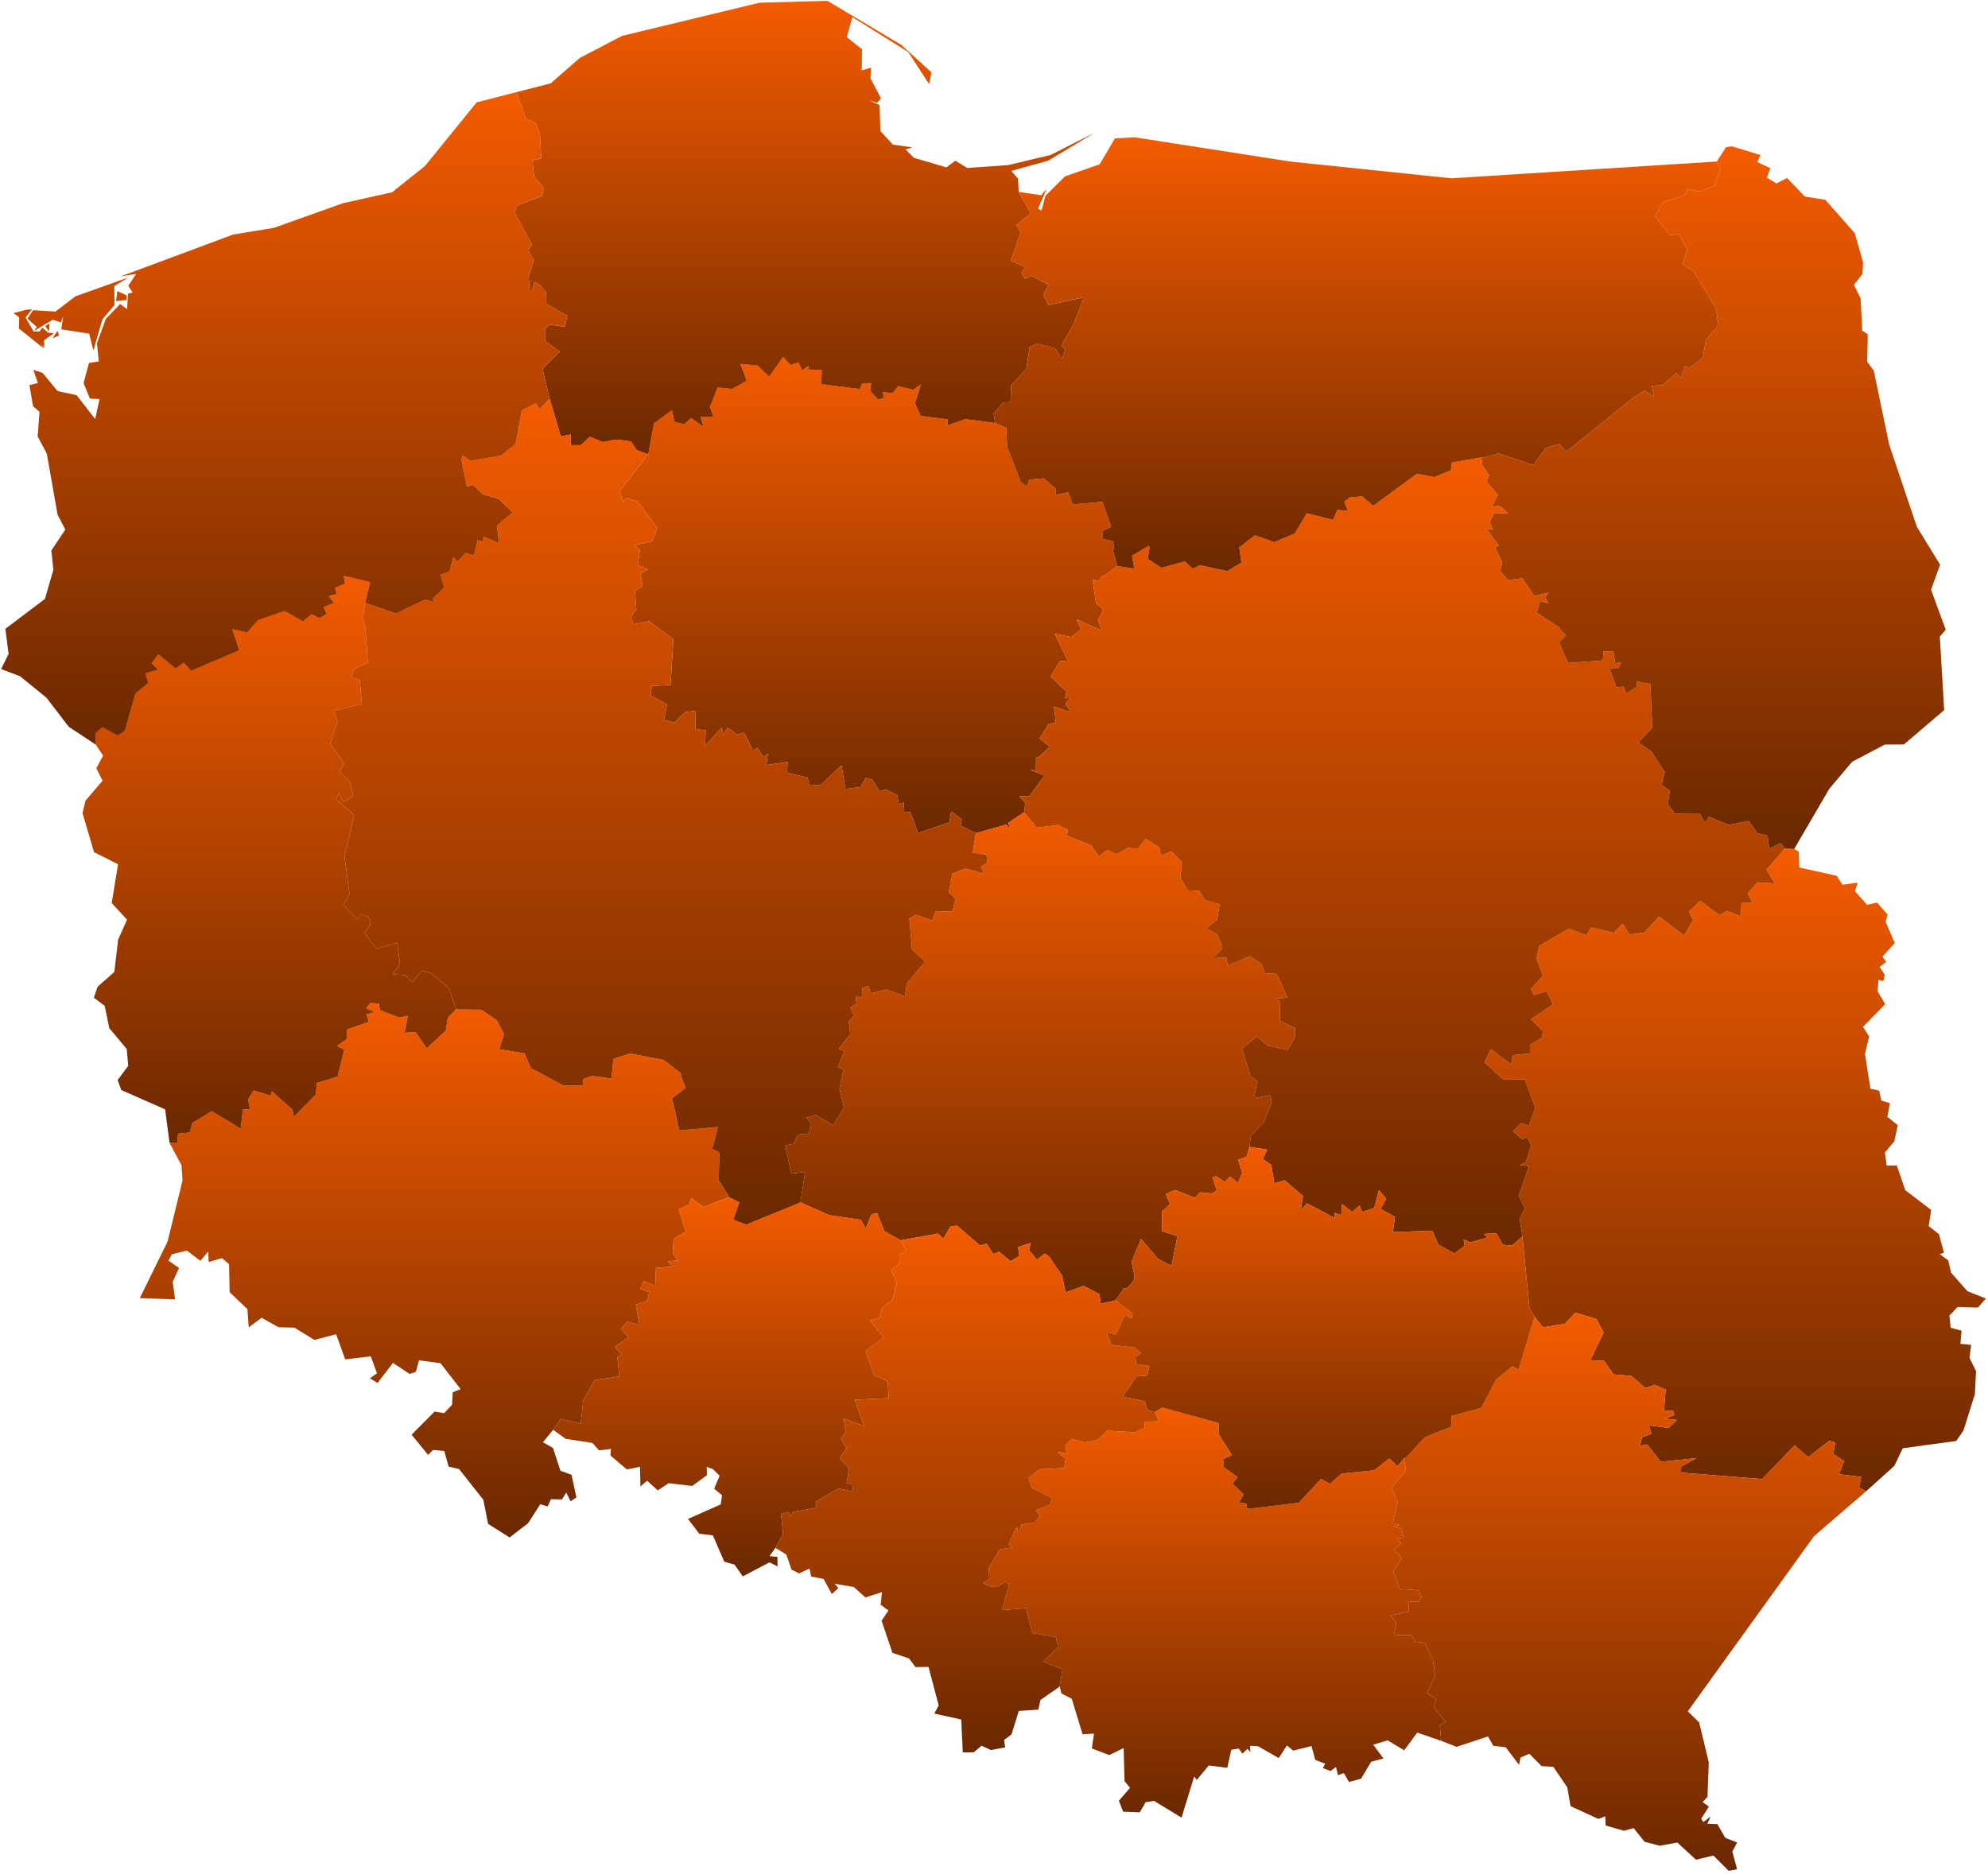 <svg width="613" height="578" viewBox="0 0 613 578" fill="none" xmlns="http://www.w3.org/2000/svg">
<g clip-path="url(#clip0_10_3)">
<path d="M52.276 352.462L54.636 352.532L54.926 349.642L58.526 349.242L59.336 346.292L65.286 342.702L74.246 348.072L74.906 342.112L77.136 342.172L76.476 339.092L78.156 336.302L83.476 337.912L83.806 336.572L90.176 342.192L90.596 344.462L97.436 337.492L97.696 333.992L104.106 332.022L106.176 323.702L103.946 322.592L106.906 320.462L107.036 317.472L113.746 315.162L112.986 312.852L115.466 312.122L112.936 310.922L114.156 309.372L116.826 309.452L117.186 311.582L123.056 313.802L125.746 313.262L124.786 318.502L128.106 318.292L131.596 323.302L137.446 317.872L138.066 313.932L140.626 311.302L148.356 311.382L153.216 314.702L155.416 318.922L153.926 323.592L161.756 324.842L163.656 329.402L173.756 334.782L179.676 334.732L179.946 332.702L182.586 331.832L188.496 332.622L189.176 326.542L194.196 324.902L204.606 326.872L209.956 331.012V331.812L211.396 335.482L207.266 338.702L209.446 348.612L221.386 347.572L219.596 354.312L221.816 355.512L221.616 363.952L224.866 369.222L216.866 372.232L213.106 369.462L212.506 371.552L209.316 372.932L211.466 379.872L207.716 382.062L207.436 386.632L209.046 388.712L205.956 388.992L207.296 390.632L202.276 391.022L202.056 396.552L198.466 395.072L197.496 397.492L200.236 398.582L199.436 401.222L196.036 402.362L197.196 408.592L193.376 407.612L191.506 409.852L193.826 412.372L189.566 415.412L191.776 417.682L190.376 418.532L190.966 424.472L183.346 425.622L179.856 431.842L179.076 439.072L173.016 437.572L172.736 437.762L170.556 440.962L167.416 444.782L170.506 446.532L172.816 453.582L176.226 454.832L177.736 461.772L175.966 463.002L174.596 460.292L173.286 462.422L169.876 462.352L168.876 464.572L166.586 463.902L162.836 469.752L157.126 474.152L150.496 469.952L149.046 462.542L141.556 453.052L138.336 452.302L136.986 447.492L133.546 447.162L132.006 448.672L126.906 442.452L134.016 435.322L136.936 435.812L139.376 433.252L139.606 429.372L142.036 428.402L135.816 420.402L129.206 419.522L128.236 423.072L126.316 423.722L121.166 420.322L116.406 426.502L114.096 425.092L116.246 423.492L114.316 418.292L106.446 419.232L103.646 411.472L96.956 413.222L90.776 409.442L85.876 409.322L80.656 406.402L76.706 409.352L76.286 403.722L70.806 398.512L70.636 389.892L68.446 387.992L64.346 389.212L64.206 385.952L61.786 388.842L57.626 385.672L52.986 386.822L51.956 388.802L55.226 391.052L53.246 395.322L53.996 400.732L43.116 400.332L51.676 382.882L56.276 364.082L55.976 359.382L52.276 352.462Z" fill="url(#paint0_linear_10_3)"/>
<path d="M199.876 140.082L201.706 130.512L207.166 126.462L208.016 130.102L211.046 130.782L213.096 128.912L216.996 131.552L216.076 128.612L219.996 128.422L218.986 125.442L221.316 119.472L225.786 119.912L230.286 117.352L228.336 112.202L233.636 112.722L237.216 116.122L241.456 110.042L243.806 112.532L246.236 111.682L247.316 114.102L249.246 112.832V113.922L253.416 114.062L253.166 118.432L265.136 119.962L265.856 118.302L268.596 118.112L268.346 120.572L270.746 123.182L272.656 122.742L272.156 120.882L275.336 121.272L276.886 119.052L281.606 120.202L283.936 118.582L282.116 124.412L283.956 128.252L292.316 129.342L292.146 131.162L297.626 129.242L306.846 130.442L310.266 131.972L310.546 137.772L314.736 148.652L316.636 150.022L317.466 147.922L321.766 147.532L325.606 150.792L325.446 152.612L329.376 151.842L330.806 155.552L339.936 154.782L342.636 162.442L339.866 163.822L340.156 166.232L343.316 166.972L343.406 169.372H343.086L344.566 174.582L340.346 177.702L339.896 177.552L338.786 179.242L336.896 178.702L337.966 186.162L340.236 187.862L338.626 191.282L339.636 194.472L331.986 190.992L333.336 194.032L330.366 196.462L325.246 195.472L329.376 204.012L326.886 203.802L323.976 208.652L328.866 213.312L328.406 215.332L330.016 215.262L328.536 217.022L330.146 219.692L324.996 217.902L325.576 222.992L323.406 223.162L320.546 227.762L323.756 230.302L320.276 233.472L319.466 233.482L319.426 237.652L317.726 237.412L322.136 239.162L317.436 245.512L314.286 245.532L315.796 247.252L316.146 247.822L315.786 250.512L310.906 253.742L311.536 255.982L310.306 254.282L300.916 256.952L296.206 254.612L296.586 252.702L293.316 250.242L292.736 253.602L283.096 256.922L280.726 250.502L278.536 250.282L278.756 247.442L277.146 248.072L276.646 245.242L273.216 243.492L271.226 244.042L268.956 240.452L266.936 239.902L265.326 242.702L260.706 243.322L259.466 236.062L252.946 242.172L249.496 241.982L249.006 239.802L242.676 238.332L242.866 234.972L236.296 235.912L236.776 232.442L235.456 233.532L233.486 230.582L232.296 231.592L229.446 225.972L227.146 226.522L224.366 224.362L222.986 226.682L222.576 224.382L217.416 230.002L217.586 225.242L214.446 224.812L214.536 219.182L211.306 219.612L207.906 222.862L204.726 222.002L205.686 217.282L200.636 214.482L200.966 211.562L206.746 211.242L207.646 197.182L200.166 191.612L195.356 192.522L194.456 190.342L195.936 188.182L196.236 188.122L195.796 182.202L198.146 180.762L197.496 176.802L199.886 175.602L196.666 174.292L197.306 169.602L195.666 168.122L201.176 166.862L202.656 162.772L196.616 154.702L193.126 153.532L192.226 154.972L191.036 151.512L199.876 140.082Z" fill="url(#paint1_linear_10_3)"/>
<path d="M315.786 250.512L319.726 255.232L326.376 254.412L329.246 255.932L329.016 257.742L336.326 260.662L338.876 264.132L341.426 262.142L344.286 263.462L347.976 261.412L350.746 261.882L353.306 258.712L357.436 261.322L358.006 263.842L361.186 262.622L364.446 265.932L363.956 270.752L366.216 274.592L369.816 274.742L371.446 277.552L376.056 278.902L375.296 283.612L371.866 286.342L375.206 288.062L376.466 290.902L376.766 292.592L373.846 295.452L378.116 295.372L378.586 297.792L385.396 294.912L388.916 297.242L390.006 300.162L393.706 300.352L396.926 307.662L393.116 307.992L394.566 308.692L394.686 314.842L399.286 317.072L399.296 319.892L396.986 323.772L390.806 322.452L387.576 319.592L382.956 323.372L385.566 331.872L387.706 333.442L386.636 338.662L391.636 337.772L392.166 339.952L389.706 346.002L385.696 350.172L385.276 353.712L384.416 356.722L381.796 357.692L383.086 361.682L381.716 364.872L379.336 362.862L377.616 364.492L374.936 362.742L373.846 363.082L375.216 367.082L373.776 368.072L370.076 367.722L368.486 369.442L362.366 367.002L359.496 368.242L360.806 371.302L358.286 373.622L358.386 379.712L363.056 381.172L361.266 390.402L357.066 388.232L351.816 382.092L348.916 389.162L349.796 393.502V394.472L348.946 395.872L348.856 395.862L347.826 396.942L347.356 397.292L346.316 397.412L346.396 397.652L343.956 401.012L339.386 402.102L339.016 399.102L334.156 396.592L328.576 398.572L327.476 393.352L323.416 387.432L322.126 386.592L319.726 388.502L317.296 385.532L317.816 383.312L313.926 384.592L314.336 387.322L311.646 388.962L308.016 386.022L306.286 386.792L304.226 383.552L302.206 384.132L295.036 377.962L293.056 378.292L290.876 382.012L289.316 380.442L277.656 382.522L272.656 379.672L270.506 374.212L268.766 374.442L266.926 378.972L265.436 376.192L255.696 374.762L246.806 370.832L248.276 361.402L243.996 361.972L242.136 353.222L244.896 352.712L245.976 349.932L249.406 349.552L250.176 346.632L248.736 344.662L251.536 343.872L256.946 347.032L260.296 341.522L258.836 335.842L260.086 329.822L258.326 329.142L260.356 324.192L258.646 323.452L262.176 318.952L261.746 314.952L263.376 313.282L262.216 310.742L264.106 309.452L263.816 307.302L265.726 307.762L265.916 304.702L267.756 304.092L268.516 306.322L273.346 305.152L279.046 307.292L279.606 303.312L285.286 296.602L281.226 292.852L280.406 283.282L282.326 282.102L287.516 283.872L288.386 281.172L293.656 281.042L294.666 277.152L292.496 275.152L293.706 269.432L297.666 267.852L303.506 269.482L302.446 267.362L304.476 265.992L304.186 263.552L299.926 263.002L300.916 256.952L310.306 254.282L311.536 255.982L310.906 253.742L315.786 250.512Z" fill="url(#paint2_linear_10_3)"/>
<path d="M550.366 261.672L553.226 261.842L554.686 262.632L554.786 267.532L566.316 270.082L568.146 272.862L572.816 272.192L571.986 274.842L575.706 279.042L578.756 278.352L582.026 282.012L581.426 284.232L584.236 290.822L580.456 295.032L581.606 296.602L579.586 298.212L581.176 300.602L580.696 302.612L579.236 302.192L578.956 305.712L581.296 309.682L574.466 316.682L576.356 319.672L575.066 325.032L576.756 335.762L579.446 336.332L580.136 339.432L582.756 340.212L581.956 344.412L585.186 347.012L584.106 351.972L581.216 355.442L581.766 359.452H584.886L587.486 367.032L595.476 373.152L594.706 378.112L597.876 380.612L599.426 386.342L598.106 386.752L600.756 388.722L601.606 392.482L606.666 398.212L612.336 400.452L609.896 403.252L603.636 403.092L601.106 405.712L601.476 409.462L604.846 410.382L604.496 414.422L607.806 414.762L607.296 418.732L609.316 422.842L608.956 429.962L605.446 441.142L603.216 444.392L586.726 446.642L584.116 452.062L575.396 459.922L573.256 458.732L573.886 455.462L567.016 454.652L568.716 450.382H568.276L565.316 448.372L565.866 444.862L564.126 444.322L557.556 449.372L553.366 445.762L543.386 456.142L518.356 454.152L518.386 452.282L523.086 449.682L512.086 450.802L507.936 445.482L505.706 445.862L506.346 443.262L509.236 442.152L508.406 439.562L514.486 440.392L517.086 437.932L513.236 437.472L516.276 436.442L515.896 435.052L513.076 435.172L513.606 428.552L510.236 427.092L507.296 428.072L503.056 424.352L497.556 423.872L494.596 419.692L490.336 419.502L494.476 410.922L492.196 406.752L485.786 404.862L482.476 408.252L475.776 409.352L473.176 406.152L471.586 403.222L469.426 381.292L468.586 375.772L470.206 372.672L468.326 368.772L471.476 359.612L468.666 359.272L470.466 358.452L472.176 353.362L470.966 350.762L469.386 351.332L466.546 348.872L469.146 346.262L471.386 347.272L473.416 341.642L470.136 332.862L463.616 332.982L457.786 327.632L459.676 323.542L465.916 328.242L466.606 325.402L471.766 324.852L471.746 322.232L475.436 320.042L475.736 317.962L472.036 314.322L478.886 309.722L476.926 305.692L472.966 306.852L472.146 304.942L475.776 300.882L473.826 295.642L474.646 291.692L483.806 286.362L489.126 288.472L490.656 285.992L497.546 287.662L500.376 284.862L502.416 288.252L507.006 287.552L511.636 282.702L519.246 288.482L522.086 283.822L520.806 281.112L524.256 277.812L530.186 282.242L532.566 280.932L536.626 282.572L537.066 278.472L540.466 278.442L538.896 275.512L541.926 272.102L547.326 272.482L544.686 268.222L550.366 261.672Z" fill="url(#paint3_linear_10_3)"/>
<path d="M29.506 229.602L29.436 226.012L31.526 224.242L36.236 226.802L38.506 225.372L41.756 213.842L45.736 210.642L44.946 207.632L48.836 206.422L46.786 204.512L48.816 201.762L54.096 206.132L56.656 204.332L58.866 206.862L73.816 200.482L71.656 194.002L76.206 195.012L79.536 191.222L87.716 188.402L93.416 191.582L96.046 189.362L98.456 190.582L100.746 189.302L99.766 187.222L103.016 185.912L101.336 183.762L103.846 183.252L103.316 181.292L106.406 179.922L105.986 177.562L114.106 179.502L112.606 185.842L112.006 190.002V190.342L112.476 193.422L112.646 193.542L113.436 204.282L109.166 206.342L108.346 208.812L110.946 209.942L111.586 217.132L102.916 219.152L104.076 222.552L101.826 229.302L106.096 235.442L104.666 237.922L107.876 241.122L108.906 245.472L105.806 247.462L104.416 244.752L103.636 246.502L109.186 251.282L106.226 264.122L107.756 275.662L105.906 279.072L110.176 283.552L111.456 281.842L113.706 282.882L114.236 285.152L112.406 287.712L116.056 292.552L122.466 290.702L123.346 297.382L121.136 300.502L124.816 300.702L127.206 302.862L129.956 299.352L132.956 300.152L138.416 304.752L140.626 311.302L138.066 313.932L137.446 317.872L131.596 323.302L128.106 318.292L124.786 318.502L125.746 313.262L123.056 313.802L117.186 311.582L116.826 309.452L114.156 309.372L112.936 310.922L115.466 312.122L112.986 312.852L113.746 315.162L107.036 317.472L106.906 320.462L103.946 322.592L106.176 323.702L104.106 332.022L97.696 333.992L97.436 337.492L90.596 344.462L90.176 342.192L83.806 336.572L83.476 337.912L78.156 336.302L76.476 339.092L77.136 342.172L74.906 342.112L74.246 348.072L65.286 342.702L59.336 346.292L58.526 349.242L54.926 349.642L54.636 352.532L52.276 352.462L50.916 342.132L37.396 336.162L36.276 333.092L39.536 328.692L39.076 323.512L33.686 317.062L32.286 310.202L28.936 307.682L30.096 304.292L35.256 299.742L36.436 289.732L39.166 283.632L34.446 278.482L36.406 266.542L28.996 262.812L25.446 250.752L26.356 246.922L31.616 240.782L29.706 236.902L31.786 233.052L29.506 229.602Z" fill="url(#paint4_linear_10_3)"/>
<path d="M356.066 435.482L358.386 434.092L375.766 438.882L375.796 442.272L379.876 448.752L377.196 449.942L377.376 452.492L381.606 455.562L380.036 457.582L383.486 460.852L382.116 463.412L384.316 463.672L384.596 465.332L400.496 463.452L407.326 456.062L410.146 457.602L413.676 454.442L423.726 453.422L428.376 449.782L430.946 452.132L432.926 449.762L433.526 453.622L429.076 458.832L430.956 463.212L429.476 469.742L431.436 470.292L429.666 470.702L432.216 471.372L432.806 474.112L430.806 474.582L432.036 476.112L429.726 477.832L432.236 480.472L429.646 484.652L431.596 490.042L437.356 490.472L438.346 492.492L437.546 494.052L434.486 493.882L434.316 497.022L428.696 498.202L430.556 500.542L429.796 504.152L435.246 504.292L436.356 506.242L439.366 506.662L441.856 511.952L442.586 516.912L439.986 522.152L442.926 524.022L442.076 526.392L445.786 531.102L443.956 531.972L444.406 536.872L437.006 534.332L432.986 539.792L427.866 536.722L423.446 538.062L426.596 542.312L422.806 543.312L419.676 548.552L415.956 549.562L414.376 546.822L412.546 547.462L411.956 544.922L410.286 546.172L407.886 545.272L408.636 543.942L405.566 542.742L404.386 538.482L398.756 539.892L396.836 538.292L394.296 542.192L387.926 538.532L385.466 538.382L385.556 540.302L384.656 539.322L383.096 540.832L381.966 539.242L379.656 539.632L378.436 545.192L372.736 544.462L369.026 548.912L368.226 547.862L364.326 560.552L355.836 555.382L353.266 555.802L351.446 558.912L346.316 558.702L345.006 555.342L348.436 551.372L346.756 549.282L346.476 539.102L342.026 541.262L336.676 539.222L337.336 534.622L333.816 534.852L330.476 523.892L327.296 522.272L326.776 520.112L327.606 514.822L321.646 512.392L326.256 508.052L325.586 504.832L318.316 503.662L316.336 495.942L308.946 496.552L311.156 488.762L310.026 487.792L307.796 489.212H307.146L306.066 489.252H305.316L303.166 488.172L305.056 486.972L304.826 483.662L308.296 477.822L312.176 477.192L310.986 476.322L313.316 471.042H313.646L313.926 472.932L314.986 470.132L319.096 469.552L320.626 467.382L319.306 465.772L323.736 464.072L324.416 461.942L318.216 458.842L317.146 455.802L320.556 453.122L328.156 452.732L328.596 449.732L326.126 447.862L326.446 447.762L328.956 448.342L328.456 445.722L330.536 443.742L334.396 444.832L338.376 444.102L341.516 441.212L350.076 441.742L352.916 440.352L352.996 438.462L357.386 438.322L356.066 435.482Z" fill="url(#paint5_linear_10_3)"/>
<path d="M344.566 174.582L349.736 175.362L349.076 171.372L354.186 168.352L354.466 168.902L353.916 172.352L358.086 175.122L365.326 173.162L367.746 175.392L369.936 174.322L378.456 176.102L382.796 173.532L382.136 168.842L386.976 165.092L392.916 167.212L399.236 164.532L402.996 158.312L411.066 160.332L412.386 157.282L415.566 157.512L414.576 154.722L416.196 153.422L420.006 153.072L423.436 155.992L436.916 146.112L442.256 147.152L447.386 145.032L447.686 142.652L456.676 141.102L457.016 142.602H456.556L459.156 146.592L458.336 148.442L461.856 152.662L459.966 156.302L462.346 155.922L465.056 158.322L460.896 158.252L460.936 157.842L459.366 161.032L460.326 163.392L458.266 163.022L462.136 168.202L461.006 168.902L463.216 173.332L462.626 176.122L464.936 178.902L469.446 178.352L473.076 183.822L477.516 182.752L476.426 184.342L477.506 186.052L474.936 185.342L473.856 188.962L481.096 193.692H480.576L482.866 195.972L480.746 198.112L483.516 204.482L494.226 203.692L494.486 200.832L497.516 200.962L498.016 204.572L499.916 204.162L499.056 206.002L496.206 206.062L498.426 211.962L500.636 211.752L501.456 213.932L504.736 211.772L504.606 210.152L508.906 210.962L509.466 224.472L505.176 228.962L509.106 231.702L513.326 238.082L512.386 242.052L514.926 243.872L514.246 247.942L516.526 250.952L524.246 251.032L525.636 253.732L527.036 251.852L532.986 254.392L539.186 253.212L541.966 256.992L545.036 257.662L545.556 261.652L549.096 260.022L550.366 261.672L544.686 268.222L547.326 272.482L541.926 272.102L538.896 275.512L540.466 278.442L537.066 278.472L536.626 282.572L532.566 280.932L530.186 282.242L524.256 277.812L520.806 281.112L522.086 283.822L519.246 288.482L511.636 282.702L507.006 287.552L502.416 288.252L500.376 284.862L497.546 287.662L490.656 285.992L489.126 288.472L483.806 286.362L474.646 291.692L473.826 295.642L475.776 300.882L472.146 304.942L472.966 306.852L476.926 305.692L478.886 309.722L472.036 314.322L475.736 317.962L475.436 320.042L471.746 322.232L471.766 324.852L466.606 325.402L465.916 328.242L459.676 323.542L457.786 327.632L463.616 332.982L470.136 332.862L473.416 341.642L471.386 347.272L469.146 346.262L466.546 348.872L469.386 351.332L470.966 350.762L472.176 353.362L470.466 358.452L468.666 359.272L471.476 359.612L468.326 368.772L470.206 372.672L468.586 375.772L469.426 381.292L466.236 384.132L463.416 383.892L461.416 380.372L457.536 380.532L458.666 381.612L453.396 383.182L451.306 382.242L451.606 384.192L448.466 386.582L443.536 383.862L441.636 379.542L429.476 379.982L430.146 375.292L425.696 372.852L427.446 369.692L425.216 367.022L423.736 372.542L420.056 373.762L419.246 371.692L416.966 373.822L413.806 371.312L413.576 374.782L411.566 374.002L411.496 375.582L402.996 371.122L401.056 373.302L401.766 368.872L396.116 363.982L392.926 364.962L392.016 359.312L389.396 357.452L390.706 354.552L385.276 353.712L385.696 350.172L389.706 346.002L392.166 339.952L391.636 337.772L386.636 338.662L387.706 333.442L385.566 331.872L382.956 323.372L387.576 319.592L390.806 322.452L396.986 323.772L399.296 319.892L399.286 317.072L394.686 314.842L394.566 308.692L393.116 307.992L396.926 307.662L393.706 300.352L390.006 300.162L388.916 297.242L385.396 294.912L378.586 297.792L378.116 295.372L373.846 295.452L376.766 292.592L376.466 290.902L375.206 288.062L371.866 286.342L375.296 283.612L376.056 278.902L371.446 277.552L369.816 274.742L366.216 274.592L363.956 270.752L364.446 265.932L361.186 262.622L358.006 263.842L357.436 261.322L353.306 258.712L350.746 261.882L347.976 261.412L344.286 263.462L341.426 262.142L338.876 264.132L336.326 260.662L329.016 257.742L329.246 255.932L326.376 254.412L319.726 255.232L315.786 250.512L316.146 247.822L315.796 247.252L314.286 245.532L317.436 245.512L322.136 239.162L317.726 237.412L319.426 237.652L319.466 233.482L320.276 233.472L323.756 230.302L320.546 227.762L323.406 223.162L325.576 222.992L324.996 217.902L330.146 219.692L328.536 217.022L330.016 215.262L328.406 215.332L328.866 213.312L323.976 208.652L326.886 203.802L329.376 204.012L325.246 195.472L330.366 196.462L333.336 194.032L331.986 190.992L339.636 194.472L338.626 191.282L340.236 187.862L337.966 186.162L336.896 178.702L338.786 179.242L339.896 177.552L340.346 177.702L344.566 174.582Z" fill="url(#paint6_linear_10_3)"/>
<path d="M224.866 369.222L227.966 370.782L226.116 376.162L230.086 377.672L246.806 370.832L255.696 374.762L265.436 376.192L266.926 378.972L268.766 374.442L270.506 374.212L272.656 379.672L277.656 382.522L279.486 385.822L277.056 387.062L277.126 389.982L274.796 391.642L276.556 395.382L275.226 400.862L271.956 403.452L271.216 406.522L268.236 407.262L272.546 412.452L266.906 416.652L269.626 424.142L273.736 425.922L274.036 431.202L263.596 431.672L266.446 439.822L260.216 437.462L260.736 441.692L259.276 443.722L261.096 446.592L258.886 449.672L261.816 452.802L261.076 457.422L262.806 457.692L263.096 460.022L258.576 459.042L251.456 463.162L251.876 464.942L252.256 464.912L244.436 466.262L243.776 467.662L243.216 466.292L240.816 466.882L241.476 473.112L239.096 477.352L237.276 479.922L239.716 480.132L239.766 483.092L237.286 481.822L229.036 486.152L226.506 482.532L223.346 481.632L219.806 473.502L215.636 473.002L212.146 468.442L222.246 463.942L222.636 461.122L220.216 459.122L221.886 455.092L219.786 453.052L217.916 452.392L217.976 454.962L213.436 458.262L206.206 457.412L202.826 459.622L199.536 456.652L197.476 458.412L197.346 452.342L193.296 453.172L188.236 448.882L188.396 446.832L184.716 447.292L182.676 445.002L174.406 443.732L170.556 440.962L172.736 437.762L173.016 437.572L179.076 439.072L179.856 431.842L183.346 425.622L190.966 424.472L190.376 418.532L191.776 417.682L189.566 415.412L193.826 412.372L191.506 409.852L193.376 407.612L197.196 408.592L196.036 402.362L199.436 401.222L200.236 398.582L197.496 397.492L198.466 395.072L202.056 396.552L202.276 391.022L207.296 390.632L205.956 388.992L209.046 388.712L207.436 386.632L207.716 382.062L211.466 379.872L209.316 372.932L212.506 371.552L213.106 369.462L216.866 372.232L224.866 369.222Z" fill="url(#paint7_linear_10_3)"/>
<path d="M473.176 406.152L475.776 409.352L482.476 408.252L485.786 404.862L492.196 406.752L494.476 410.922L490.336 419.502L494.596 419.692L497.556 423.872L503.056 424.352L507.296 428.072L510.236 427.092L513.606 428.552L513.076 435.172L515.896 435.052L516.276 436.442L513.236 437.472L517.086 437.932L514.486 440.392L508.406 439.562L509.236 442.152L506.346 443.262L505.706 445.862L507.936 445.482L512.086 450.802L523.086 449.682L518.386 452.282L518.356 454.152L543.386 456.142L553.366 445.762L557.556 449.372L564.126 444.322L565.866 444.862L565.316 448.372L568.276 450.382H568.716L567.016 454.652L573.886 455.462L573.256 458.732L575.396 459.922L559.376 473.742L520.436 527.762L523.926 531.182L526.906 543.512L526.506 554.152L524.996 555.742L526.946 557.162L524.546 560.912L525.246 561.892L527.476 560.222L526.476 562.442L529.526 562.522L531.986 566.792L535.646 568.222L534.156 570.992L535.636 576.482L533.036 576.962L528.336 572.242L522.946 573.532L517.196 568.222L511.776 569.232L507.086 567.982L503.746 563.782L500.756 564.602L495.106 562.982L494.976 560.152L492.876 560.962L484.276 557.012L483.266 551.202L478.966 544.882L475.356 544.672L471.546 540.852L468.856 542.022L468.406 544.272L464.276 538.842L460.446 538.402L458.826 535.512L449.126 538.722L444.406 536.872L443.956 531.972L445.786 531.102L442.076 526.392L442.926 524.022L439.986 522.152L442.586 516.912L441.856 511.952L439.366 506.662L436.356 506.242L435.246 504.292L429.796 504.152L430.556 500.542L428.696 498.202L434.316 497.022L434.486 493.882L437.546 494.052L438.346 492.492L437.356 490.472L431.596 490.042L429.646 484.652L432.236 480.472L429.726 477.832L432.036 476.112L430.806 474.582L432.806 474.112L432.216 471.372L429.666 470.702L431.436 470.292L429.476 469.742L430.956 463.212L429.076 458.832L433.526 453.622L432.926 449.762L433.176 449.732L433.676 449.372L439.316 443.302L447.446 440.002L447.606 436.682L456.766 434.212L461.276 425.552L466.366 421.362L468.276 422.402L473.176 406.152Z" fill="url(#paint8_linear_10_3)"/>
<path d="M534.056 45.132L542.856 47.832L541.846 49.982L545.906 51.872L544.786 54.762L547.766 56.572L551.036 54.892L556.536 60.622L562.826 61.612L571.936 71.932L574.476 80.962L574.276 84.532L571.656 87.832L573.726 92.062L574.226 101.982L575.936 103.092L575.736 111.542L577.766 114.262L582.516 137.082L591.056 162.452L598.226 174.142L595.446 181.882L599.966 194.212L598.146 196.332L599.486 218.992L587.066 229.592L581.186 229.622L571.076 234.952L564.096 243.222L553.226 261.842L550.366 261.672L549.096 260.022L545.556 261.652L545.036 257.662L541.966 256.992L539.186 253.212L532.986 254.392L527.036 251.852L525.636 253.732L524.246 251.032L516.526 250.952L514.246 247.942L514.926 243.872L512.386 242.052L513.326 238.082L509.106 231.702L505.176 228.962L509.466 224.472L508.906 210.962L504.606 210.152L504.736 211.772L501.456 213.932L500.636 211.752L498.426 211.962L496.206 206.062L499.056 206.002L499.916 204.162L498.016 204.572L497.516 200.962L494.486 200.832L494.226 203.692L483.516 204.482L480.746 198.112L482.866 195.972L480.576 193.692H481.096L473.856 188.962L474.936 185.342L477.506 186.052L476.426 184.342L477.516 182.752L473.076 183.822L469.446 178.352L464.936 178.902L462.626 176.122L463.216 173.332L461.006 168.902L462.136 168.202L458.266 163.022L460.326 163.392L459.366 161.032L460.936 157.842L460.896 158.252L465.056 158.322L462.346 155.922L459.966 156.302L461.856 152.662L458.336 148.442L459.156 146.592L456.556 142.602H457.016L456.676 141.102L457.396 141.142L462.166 139.852L472.786 143.412L476.626 138.222L480.656 136.892L482.976 139.302L503.076 123.082L506.996 120.452L509.936 122.262L509.376 118.962L512.616 118.792L516.916 115.042L518.276 116.772L519.576 112.882L520.636 113.582L521.406 113.182L525.096 110.302L526.006 104.792L529.876 100.272L529.146 95.192L522.206 83.612L518.806 81.472L520.276 77.072L517.676 72.092L514.926 72.582L510.266 66.662L512.906 62.292L519.386 60.272L520.346 58.292L524.006 59.082L528.616 57.322L530.506 52.082L529.366 49.812L532.226 45.392L534.056 45.132Z" fill="url(#paint9_linear_10_3)"/>
<path d="M255.106 0.252L277.946 13.862L287.216 22.332L286.476 25.912L280.026 16.022L262.806 5.292L261.096 11.462L265.806 15.172L265.706 21.732L268.596 20.852L268.406 24.132L271.656 30.352L270.456 31.732L267.896 30.872L271.176 32.382L271.496 40.432L275.306 44.592L281.296 45.452L279.216 46.092L281.846 48.682L291.816 51.622L294.586 49.542L298.216 51.802L310.886 50.912L323.966 47.792L337.656 40.862L323.176 49.572L311.796 52.722L313.916 55.132L314.116 59.182L317.826 65.772L313.426 69.392L314.736 71.602L311.676 80.382L316.126 82.402L314.986 84.142L316.136 85.992L318.076 85.052L323.376 87.802L321.756 90.882L323.236 94.062L334.306 91.652L331.316 99.182V99.512L327.276 106.612L328.536 107.682L327.466 110.632L325.326 107.422L319.666 105.962L317.456 107.172L316.476 113.792L311.766 118.822L311.606 123.992L309.316 124.142L306.396 127.532L306.846 130.452L297.626 129.252L292.146 131.182L292.316 129.352L283.956 128.262L282.116 124.422L283.936 118.592L281.606 120.212L276.886 119.072L275.336 121.282L272.146 120.902L272.646 122.752L270.736 123.192L268.346 120.582L268.596 118.122L265.846 118.322L265.136 119.982L253.156 118.452L253.406 114.092L249.246 113.952V112.862L247.316 114.142L246.226 111.722L243.796 112.562L241.456 110.082L237.206 116.162L233.626 112.762L228.326 112.232L230.276 117.382L225.776 119.942L221.306 119.502L218.976 125.472L219.986 128.462L216.066 128.642L216.986 131.582L213.096 128.932L211.046 130.812L208.016 130.122L207.166 126.492L201.706 130.532L199.876 140.102L196.566 138.922L196.326 138.832L194.546 136.162L190.696 135.602L189.376 135.662L185.886 136.362L181.826 134.732L179.196 137.282L175.996 137.302L176.016 134.002L172.906 134.582L169.466 122.972L167.296 113.792L172.566 108.432L168.126 105.132L168.156 101.372L169.496 100.082L174.146 100.812L174.956 97.392L168.496 93.742L168.366 90.102L166.326 87.762L164.786 86.952L164.026 89.522L163.316 89.582L162.966 84.662L163.386 84.152L164.616 80.052L162.726 77.282L164.046 75.492L158.586 65.392L159.546 63.282L167.076 60.432L167.746 58.092L164.676 54.482L164.196 49.522L166.896 48.832L166.476 41.142L165.036 37.812L162.106 36.602L159.296 28.412L169.806 25.702L178.796 17.852L191.866 11.052L234.156 0.842L255.106 0.252Z" fill="url(#paint10_linear_10_3)"/>
<path d="M277.656 382.522L289.316 380.442L290.876 382.012L293.056 378.292L295.036 377.962L302.206 384.132L304.226 383.552L306.286 386.792L308.016 386.022L311.646 388.962L314.336 387.322L313.926 384.592L317.816 383.312L317.296 385.532L319.726 388.502L322.126 386.592L323.416 387.432L327.476 393.352L328.576 398.572L334.156 396.592L339.016 399.102L339.386 402.102L343.956 401.012L349.236 405.082L349.016 406.522L346.786 405.582L344.106 411.562L341.216 410.782L342.646 414.762L349.786 415.572L351.866 417.302L350.136 418.412L350.296 420.652L354.426 421.282L353.786 424.252L350.516 424.422L346.166 430.722L353.066 432.152L353.766 434.742L356.066 435.482L357.386 438.322L352.996 438.462L352.916 440.352L350.076 441.742L341.516 441.212L338.376 444.102L334.396 444.832L330.536 443.742L328.456 445.722L328.956 448.342L326.446 447.762L326.126 447.862L328.596 449.732L328.156 452.732L320.556 453.122L317.146 455.802L318.216 458.842L324.416 461.942L323.736 464.072L319.306 465.772L320.626 467.382L319.096 469.552L314.986 470.132L313.926 472.932L313.646 471.042H313.316L310.986 476.322L312.176 477.192L308.296 477.822L304.826 483.662L305.056 486.972L303.166 488.172L305.316 489.252H306.066L307.146 489.212H307.796L310.026 487.792L311.156 488.762L308.946 496.552L316.336 495.942L318.316 503.662L325.586 504.832L326.256 508.052L321.646 512.392L327.606 514.822L326.776 520.112L320.836 524.272L320.176 527.242L314.146 527.652L311.896 534.882L309.586 536.632L309.956 538.872L305.546 539.712L302.646 538.382L300.266 540.402L296.876 540.442L296.396 530.302L288.106 528.452L289.446 525.962L286.296 514.062L282.296 514.132L280.286 511.442L275.186 509.752L271.836 499.832L273.946 496.662L271.546 494.892L271.966 491.002L266.866 492.642L263.256 489.422L257.376 488.422L258.516 489.762L256.486 491.602L253.936 486.922L250.116 486.212L249.626 483.742L246.406 485.232L244.086 484.082L242.456 479.422L239.096 477.352L241.476 473.112L240.816 466.882L243.216 466.292L243.776 467.662L244.436 466.262L252.256 464.912L251.876 464.942L251.456 463.162L258.576 459.042L263.096 460.022L262.806 457.692L261.076 457.422L261.816 452.802L258.886 449.672L261.096 446.592L259.276 443.722L260.736 441.692L260.216 437.462L266.446 439.822L263.596 431.672L274.036 431.202L273.736 425.922L269.626 424.142L266.906 416.652L272.546 412.452L268.236 407.262L271.216 406.522L271.956 403.452L275.226 400.862L276.556 395.382L274.796 391.642L277.126 389.982L277.056 387.062L279.486 385.822L277.656 382.522Z" fill="url(#paint11_linear_10_3)"/>
<path d="M385.276 353.712L390.706 354.552L389.396 357.452L392.016 359.312L392.926 364.962L396.116 363.982L401.766 368.872L401.056 373.302L402.996 371.122L411.496 375.582L411.566 374.002L413.576 374.782L413.806 371.312L416.966 373.822L419.246 371.692L420.056 373.762L423.736 372.542L425.216 367.022L427.446 369.692L425.696 372.852L430.146 375.292L429.476 379.982L441.636 379.542L443.536 383.862L448.466 386.582L451.606 384.192L451.306 382.242L453.396 383.182L458.666 381.612L457.536 380.532L461.416 380.372L463.416 383.892L466.236 384.132L469.426 381.292L471.586 403.222L473.176 406.152L468.276 422.402L466.366 421.362L461.276 425.552L456.766 434.212L447.606 436.682L447.446 440.002L439.316 443.302L433.676 449.372L433.176 449.732L432.926 449.762L430.946 452.132L428.376 449.782L423.726 453.422L413.676 454.442L410.146 457.602L407.326 456.062L400.496 463.452L384.596 465.332L384.316 463.672L382.116 463.412L383.486 460.852L380.036 457.582L381.606 455.562L377.376 452.492L377.196 449.942L379.876 448.752L375.796 442.272L375.766 438.882L358.386 434.092L356.066 435.482L353.766 434.742L353.066 432.152L346.166 430.722L350.516 424.422L353.786 424.252L354.426 421.282L350.296 420.652L350.136 418.412L351.866 417.302L349.786 415.572L342.646 414.762L341.216 410.782L344.106 411.562L346.786 405.582L349.016 406.522L349.236 405.082L343.956 401.012L346.396 397.652L346.316 397.412L347.356 397.292L347.826 396.942L348.856 395.862L348.946 395.872L349.796 394.472V393.502L348.916 389.162L351.816 382.092L357.066 388.232L361.266 390.402L363.056 381.172L358.386 379.712L358.286 373.622L360.806 371.302L359.496 368.242L362.366 367.002L368.486 369.442L370.076 367.722L373.776 368.072L375.216 367.082L373.846 363.082L374.936 362.742L377.616 364.492L379.336 362.862L381.716 364.872L383.086 361.682L381.796 357.692L384.416 356.722L385.276 353.712Z" fill="url(#paint12_linear_10_3)"/>
<path d="M349.886 42.342L397.656 49.802L447.506 54.992L529.366 49.812L530.506 52.082L528.616 57.322L524.006 59.082L520.346 58.292L519.386 60.272L512.906 62.292L510.266 66.662L514.926 72.582L517.676 72.092L520.276 77.072L518.806 81.472L522.206 83.612L529.146 95.192L529.876 100.272L526.006 104.792L525.096 110.302L521.406 113.182L520.636 113.582L519.576 112.882L518.276 116.772L516.916 115.042L512.616 118.792L509.376 118.962L509.936 122.262L506.996 120.452L503.076 123.082L482.976 139.302L480.656 136.892L476.626 138.222L472.786 143.412L462.166 139.852L457.396 141.142L456.676 141.102L447.686 142.652L447.386 145.032L442.256 147.152L436.916 146.112L423.436 155.992L420.006 153.072L416.196 153.422L414.576 154.722L415.566 157.512L412.386 157.282L411.066 160.332L402.996 158.312L399.236 164.532L392.916 167.212L386.976 165.092L382.136 168.842L382.796 173.532L378.456 176.102L369.936 174.322L367.746 175.392L365.326 173.162L358.086 175.122L353.916 172.352L354.466 168.902L354.186 168.352L349.076 171.372L349.736 175.362L344.566 174.582L343.086 169.372H343.406L343.316 166.972L340.156 166.232L339.866 163.822L342.636 162.442L339.936 154.782L330.806 155.552L329.376 151.842L325.446 152.612L325.606 150.792L321.766 147.532L317.466 147.922L316.636 150.022L314.736 148.652L310.546 137.772L310.266 131.972L306.846 130.442L306.406 127.512L309.326 124.122L311.616 123.972L311.776 118.802L316.486 113.762L317.476 107.152L319.676 105.942L325.336 107.412L327.476 110.612L328.546 107.662L327.286 106.592L331.326 99.492V99.162L334.306 91.632L323.236 94.042L321.756 90.862L323.376 87.792L318.066 85.042L316.126 85.982L314.976 84.142L316.116 82.402L311.666 80.372L314.726 71.592L313.416 69.392L317.816 65.762L314.116 59.182L321.056 60.212L322.776 58.252L320.086 64.342L321.136 64.912L322.376 60.362L328.396 54.392L339.086 50.672L343.776 42.682L349.886 42.342Z" fill="url(#paint13_linear_10_3)"/>
<path d="M169.476 122.952L172.906 134.562L176.026 133.972L176.006 137.272L179.206 137.252L181.836 134.702L185.896 136.332L189.386 135.632L190.706 135.572L194.546 136.142L196.326 138.812L196.566 138.902L199.876 140.082L191.036 151.512L192.226 154.972L193.126 153.532L196.616 154.702L202.656 162.772L201.176 166.862L195.666 168.122L197.306 169.602L196.666 174.292L199.886 175.602L197.496 176.802L198.146 180.762L195.796 182.202L196.236 188.122L195.936 188.182L194.456 190.342L195.356 192.522L200.166 191.612L207.646 197.182L206.746 211.242L200.966 211.562L200.636 214.482L205.686 217.282L204.726 222.002L207.906 222.862L211.306 219.612L214.536 219.182L214.446 224.812L217.586 225.242L217.416 230.002L222.576 224.382L222.986 226.682L224.366 224.362L227.146 226.522L229.446 225.972L232.296 231.592L233.486 230.582L235.456 233.532L236.776 232.442L236.296 235.912L242.866 234.972L242.676 238.332L249.006 239.802L249.496 241.982L252.946 242.172L259.466 236.062L260.706 243.322L265.326 242.702L266.936 239.902L268.956 240.452L271.226 244.042L273.216 243.492L276.646 245.242L277.146 248.072L278.756 247.442L278.536 250.282L280.726 250.502L283.096 256.922L292.736 253.602L293.316 250.242L296.586 252.702L296.206 254.612L300.916 256.952L299.926 263.002L304.186 263.552L304.476 265.992L302.446 267.362L303.506 269.482L297.666 267.852L293.706 269.432L292.496 275.152L294.666 277.152L293.656 281.042L288.386 281.172L287.516 283.872L282.326 282.102L280.406 283.282L281.226 292.852L285.286 296.602L279.606 303.312L279.046 307.292L273.346 305.152L268.516 306.322L267.756 304.092L265.916 304.702L265.726 307.762L263.816 307.302L264.106 309.452L262.216 310.742L263.376 313.282L261.746 314.952L262.176 318.952L258.646 323.452L260.356 324.192L258.326 329.142L260.086 329.822L258.836 335.842L260.296 341.522L256.946 347.032L251.536 343.872L248.736 344.662L250.176 346.632L249.406 349.552L245.976 349.932L244.896 352.712L242.136 353.222L243.996 361.972L248.276 361.402L246.806 370.832L230.086 377.672L226.116 376.162L227.966 370.782L224.866 369.222L221.616 363.952L221.816 355.512L219.596 354.312L221.386 347.572L209.446 348.612L207.266 338.702L211.396 335.482L209.956 331.812V331.012L204.606 326.872L194.196 324.902L189.176 326.542L188.496 332.622L182.586 331.832L179.946 332.702L179.676 334.732L173.756 334.782L163.656 329.402L161.756 324.842L153.926 323.592L155.416 318.922L153.216 314.702L148.356 311.382L140.626 311.302L138.416 304.752L132.956 300.152L129.956 299.352L127.206 302.862L124.816 300.702L121.136 300.502L123.346 297.382L122.466 290.702L116.056 292.552L112.406 287.712L114.236 285.152L113.706 282.882L111.456 281.842L110.176 283.552L105.906 279.072L107.756 275.662L106.226 264.122L109.186 251.282L103.636 246.502L104.416 244.752L105.806 247.462L108.906 245.472L107.876 241.122L104.666 237.922L106.096 235.442L101.826 229.302L104.076 222.552L102.916 219.152L111.586 217.132L110.946 209.942L108.346 208.812L109.166 206.342L113.436 204.282L112.646 193.542L112.476 193.422L112.006 190.342V190.002L112.606 185.842L122.056 189.232L131.086 184.902L134.136 185.692L133.406 184.662L136.976 181.182L135.876 177.252L138.616 176.222L139.796 171.842L141.086 173.332L143.586 170.542L146.146 171.322L147.256 166.612L148.956 167.092L149.076 165.442L153.846 167.522L153.266 162.072L158.176 158.032L153.646 153.762L149.006 152.492L145.816 149.472L143.976 150.062L142.306 141.572L142.746 140.432L144.976 142.112L154.606 140.502L159.026 136.892L160.916 126.572L165.226 124.372L166.396 126.222L169.476 122.952Z" fill="url(#paint14_linear_10_3)"/>
<path d="M11.786 102.232L16.576 102.792L13.596 104.942L13.616 107.352L10.066 102.252L11.786 102.232ZM17.686 102.052L18.256 103.392L16.206 104.362L17.686 102.052ZM13.056 101.042L14.776 102.492L11.976 102.472L13.056 101.042ZM15.236 99.782L15.146 102.242L13.926 100.532L15.236 99.782ZM8.056 95.542L9.866 95.372L7.866 97.942L13.466 107.432L5.846 101.332L5.936 97.872L4.156 96.572L8.056 95.542ZM39.026 91.062L38.986 92.532L35.766 92.852L36.196 89.782L39.026 91.062ZM39.646 85.542L35.246 88.202L35.306 94.072L31.566 98.522L28.786 108.112L27.506 102.912L18.896 101.562L19.456 97.562L18.776 99.432L16.256 98.602L10.516 102.072L11.336 100.852L8.486 98.262L10.216 95.662L17.096 96.092L23.216 91.402L39.646 85.542ZM159.296 28.402L162.106 36.592L165.036 37.802L166.476 41.132L166.896 48.822L164.196 49.512L164.676 54.472L167.746 58.082L167.076 60.422L159.546 63.272L158.586 65.382L164.046 75.482L162.726 77.272L164.616 80.042L163.386 84.142L162.966 84.652L163.316 89.572L164.026 89.512L164.786 86.942L166.326 87.752L168.366 90.092L168.496 93.732L174.956 97.382L174.146 100.802L169.496 100.072L168.156 101.362L168.126 105.122L172.566 108.422L167.296 113.782L169.466 122.962L166.386 126.232L165.216 124.382L160.916 126.582L159.016 136.912L154.606 140.512L144.976 142.132L142.746 140.442L142.296 141.592L143.976 150.072L145.816 149.492L149.006 152.502L153.646 153.782L158.166 158.042L153.256 162.082L153.846 167.532L149.076 165.442L148.956 167.092L147.256 166.612L146.136 171.322L143.586 170.552L141.086 173.332L139.796 171.842L138.616 176.232L135.886 177.262L136.986 181.202L133.406 184.682L134.146 185.712L131.086 184.922L122.056 189.242L112.606 185.862L114.106 179.522L105.986 177.582L106.416 179.932L103.326 181.302L103.866 183.272L101.346 183.782L103.026 185.932L99.776 187.252L100.766 189.332L98.476 190.622L96.066 189.402L93.426 191.632L87.726 188.442L79.546 191.262L76.216 195.052L71.666 194.042L73.816 200.522L58.876 206.902L56.666 204.372L54.106 206.172L48.826 201.792L46.786 204.542L48.836 206.452L44.956 207.662L45.736 210.672L41.766 213.872L38.516 225.402L36.256 226.842L31.546 224.282L29.456 226.052L29.526 229.642L21.196 224.132L14.326 215.182L6.196 208.562L0.346 206.332L2.656 201.662L1.656 193.922L13.856 184.712L16.456 175.712L15.826 169.772L20.136 163.322L17.746 158.692L14.436 139.912L11.606 134.572L12.186 127.022L10.186 125.262L9.086 118.752L11.676 118.122L10.286 114.082L13.126 114.982L17.766 120.632L23.616 121.852L29.356 129.252L30.686 123.072L27.726 122.932L25.776 118.142L27.446 111.942L30.456 111.452L29.896 105.872L32.636 98.332L37.046 93.752L39.196 95.332L39.466 90.582L40.886 90.182L39.546 88.152L41.986 84.462L37.226 85.242L71.876 72.332L84.446 70.272L105.746 62.672L120.896 59.292L131.076 51.162L146.976 31.562L159.296 28.402Z" fill="url(#paint15_linear_10_3)"/>
</g>
<defs>
<linearGradient id="paint0_linear_10_3" x1="133.991" y1="309.372" x2="133.991" y2="474.152" gradientUnits="userSpaceOnUse">
<stop stop-color="#F35B00"/>
<stop offset="1" stop-color="#6B2800"/>
</linearGradient>
<linearGradient id="paint1_linear_10_3" x1="267.801" y1="110.042" x2="267.801" y2="256.952" gradientUnits="userSpaceOnUse">
<stop stop-color="#F35B00"/>
<stop offset="1" stop-color="#6B2800"/>
</linearGradient>
<linearGradient id="paint2_linear_10_3" x1="320.716" y1="250.512" x2="320.716" y2="402.102" gradientUnits="userSpaceOnUse">
<stop stop-color="#F35B00"/>
<stop offset="1" stop-color="#6B2800"/>
</linearGradient>
<linearGradient id="paint3_linear_10_3" x1="535.061" y1="261.672" x2="535.061" y2="459.922" gradientUnits="userSpaceOnUse">
<stop stop-color="#F35B00"/>
<stop offset="1" stop-color="#6B2800"/>
</linearGradient>
<linearGradient id="paint4_linear_10_3" x1="83.036" y1="177.562" x2="83.036" y2="352.532" gradientUnits="userSpaceOnUse">
<stop stop-color="#F35B00"/>
<stop offset="1" stop-color="#6B2800"/>
</linearGradient>
<linearGradient id="paint5_linear_10_3" x1="374.476" y1="434.092" x2="374.476" y2="560.552" gradientUnits="userSpaceOnUse">
<stop stop-color="#F35B00"/>
<stop offset="1" stop-color="#6B2800"/>
</linearGradient>
<linearGradient id="paint6_linear_10_3" x1="432.326" y1="141.102" x2="432.326" y2="386.582" gradientUnits="userSpaceOnUse">
<stop stop-color="#F35B00"/>
<stop offset="1" stop-color="#6B2800"/>
</linearGradient>
<linearGradient id="paint7_linear_10_3" x1="225.021" y1="369.222" x2="225.021" y2="486.152" gradientUnits="userSpaceOnUse">
<stop stop-color="#F35B00"/>
<stop offset="1" stop-color="#6B2800"/>
</linearGradient>
<linearGradient id="paint8_linear_10_3" x1="502.046" y1="404.862" x2="502.046" y2="576.962" gradientUnits="userSpaceOnUse">
<stop stop-color="#F35B00"/>
<stop offset="1" stop-color="#6B2800"/>
</linearGradient>
<linearGradient id="paint9_linear_10_3" x1="528.261" y1="45.132" x2="528.261" y2="261.842" gradientUnits="userSpaceOnUse">
<stop stop-color="#F35B00"/>
<stop offset="1" stop-color="#6B2800"/>
</linearGradient>
<linearGradient id="paint10_linear_10_3" x1="248.121" y1="0.252" x2="248.121" y2="140.102" gradientUnits="userSpaceOnUse">
<stop stop-color="#F35B00"/>
<stop offset="1" stop-color="#6B2800"/>
</linearGradient>
<linearGradient id="paint11_linear_10_3" x1="298.241" y1="377.962" x2="298.241" y2="540.442" gradientUnits="userSpaceOnUse">
<stop stop-color="#F35B00"/>
<stop offset="1" stop-color="#6B2800"/>
</linearGradient>
<linearGradient id="paint12_linear_10_3" x1="407.196" y1="353.712" x2="407.196" y2="465.332" gradientUnits="userSpaceOnUse">
<stop stop-color="#F35B00"/>
<stop offset="1" stop-color="#6B2800"/>
</linearGradient>
<linearGradient id="paint13_linear_10_3" x1="418.456" y1="42.342" x2="418.456" y2="176.102" gradientUnits="userSpaceOnUse">
<stop stop-color="#F35B00"/>
<stop offset="1" stop-color="#6B2800"/>
</linearGradient>
<linearGradient id="paint14_linear_10_3" x1="203.151" y1="122.952" x2="203.151" y2="377.672" gradientUnits="userSpaceOnUse">
<stop stop-color="#F35B00"/>
<stop offset="1" stop-color="#6B2800"/>
</linearGradient>
<linearGradient id="paint15_linear_10_3" x1="87.651" y1="28.402" x2="87.651" y2="229.642" gradientUnits="userSpaceOnUse">
<stop stop-color="#F35B00"/>
<stop offset="1" stop-color="#6B2800"/>
</linearGradient>
<clipPath id="clip0_10_3">
<rect width="612.757" height="577.232" fill="white"/>
</clipPath>
</defs>
</svg>
